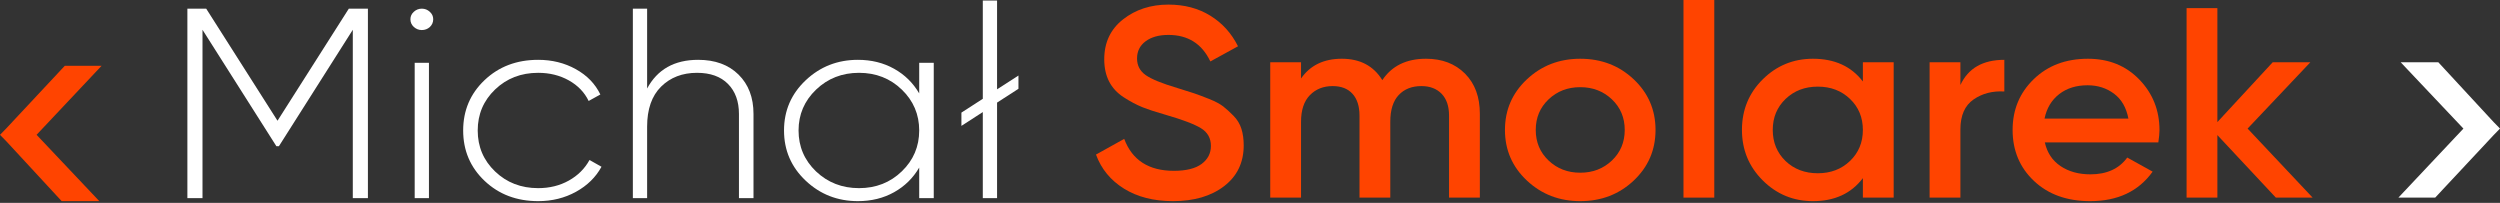 <svg width="382" height="31" viewBox="0 0 382 31" fill="none" xmlns="http://www.w3.org/2000/svg">
<rect x="0" y="0" width="382" height="31" fill="#333333" stroke="none"/>
<path d="M179.231 30.734C176.297 30.734 173.806 30.099 171.757 28.831C169.709 27.562 168.278 25.825 167.465 23.619L171.779 21.22C172.999 24.474 175.527 26.101 179.361 26.101C181.25 26.101 182.666 25.749 183.611 25.046C184.555 24.343 185.027 23.426 185.027 22.296C185.027 21.109 184.518 20.206 183.501 19.586C182.485 18.966 180.683 18.283 178.098 17.538C176.645 17.125 175.469 16.738 174.568 16.381C173.668 16.022 172.716 15.518 171.714 14.87C170.711 14.223 169.963 13.416 169.469 12.451C168.975 11.486 168.729 10.355 168.729 9.059C168.729 6.494 169.687 4.461 171.605 2.957C173.522 1.455 175.832 0.703 178.534 0.703C180.974 0.703 183.109 1.268 184.94 2.399C186.77 3.53 188.179 5.088 189.166 7.073L184.94 9.39C183.662 6.688 181.526 5.336 178.534 5.336C177.081 5.336 175.919 5.661 175.047 6.309C174.176 6.957 173.74 7.832 173.74 8.935C173.74 10.01 174.183 10.858 175.069 11.479C175.956 12.1 177.56 12.754 179.884 13.444C181.047 13.802 181.897 14.07 182.434 14.25C182.971 14.429 183.727 14.712 184.7 15.098C185.673 15.484 186.407 15.87 186.901 16.256C187.395 16.642 187.925 17.125 188.492 17.704C189.058 18.283 189.458 18.945 189.69 19.689C189.922 20.434 190.039 21.275 190.039 22.212C190.039 24.832 189.043 26.908 187.054 28.438C185.063 29.969 182.456 30.734 179.231 30.734V30.734Z" fill="#FF4400"/>
<path d="M217.885 8.976C220.355 8.976 222.344 9.735 223.855 11.251C225.366 12.768 226.121 14.808 226.121 17.373V30.196H221.414V17.663C221.414 16.229 221.037 15.119 220.282 14.333C219.526 13.547 218.495 13.154 217.187 13.154C215.735 13.154 214.58 13.609 213.723 14.519C212.866 15.428 212.437 16.794 212.437 18.614V30.196H207.731V17.663C207.731 16.229 207.376 15.119 206.664 14.333C205.952 13.547 204.942 13.154 203.635 13.154C202.211 13.154 201.049 13.616 200.149 14.54C199.248 15.464 198.798 16.822 198.798 18.614V30.196H194.092V9.514H198.798V11.996C200.192 9.982 202.27 8.976 205.029 8.976C207.818 8.976 209.881 10.066 211.217 12.244C212.67 10.066 214.893 8.976 217.885 8.976V8.976Z" fill="#FF4400"/>
<path d="M241.461 30.734C238.265 30.734 235.549 29.686 233.312 27.59C231.075 25.494 229.956 22.916 229.956 19.855C229.956 16.794 231.075 14.216 233.312 12.12C235.549 10.024 238.265 8.977 241.461 8.977C244.685 8.977 247.409 10.024 249.632 12.12C251.854 14.216 252.965 16.794 252.965 19.855C252.965 22.916 251.854 25.494 249.632 27.59C247.409 29.686 244.685 30.734 241.461 30.734ZM236.624 24.529C237.931 25.77 239.543 26.39 241.461 26.39C243.378 26.39 244.99 25.77 246.298 24.529C247.605 23.288 248.259 21.73 248.259 19.855C248.259 17.98 247.605 16.421 246.298 15.181C244.99 13.94 243.378 13.32 241.461 13.32C239.543 13.32 237.931 13.94 236.624 15.181C235.316 16.421 234.662 17.98 234.662 19.855C234.662 21.73 235.316 23.288 236.624 24.529Z" fill="#FF4400"/>
<path d="M257.236 30.196H261.943V2.86073e-06H257.236V30.196Z" fill="#FF4400"/>
<path d="M284.647 9.514H289.353V30.196H284.647V27.217C282.874 29.562 280.333 30.734 277.02 30.734C274.028 30.734 271.471 29.679 269.351 27.57C267.23 25.46 266.17 22.888 266.17 19.855C266.17 16.794 267.23 14.216 269.351 12.12C271.471 10.024 274.028 8.977 277.02 8.977C280.333 8.977 282.874 10.134 284.647 12.451V9.514ZM272.837 24.612C274.145 25.853 275.786 26.473 277.761 26.473C279.737 26.473 281.378 25.845 282.686 24.591C283.993 23.336 284.647 21.757 284.647 19.855C284.647 17.952 283.993 16.373 282.686 15.119C281.378 13.864 279.737 13.237 277.761 13.237C275.786 13.237 274.145 13.864 272.837 15.119C271.53 16.373 270.876 17.952 270.876 19.855C270.876 21.757 271.53 23.343 272.837 24.612V24.612Z" fill="#FF4400"/>
<path d="M299.55 12.989C300.742 10.424 302.979 9.141 306.262 9.141V13.981C304.461 13.871 302.891 14.278 301.556 15.201C300.219 16.126 299.55 17.649 299.55 19.773V30.196H294.844V9.514H299.55V12.989Z" fill="#FF4400"/>
<path d="M312.45 21.757C312.798 23.329 313.598 24.537 314.846 25.377C316.096 26.218 317.621 26.639 319.422 26.639C321.921 26.639 323.795 25.784 325.044 24.074L328.922 26.226C326.772 29.231 323.592 30.734 319.378 30.734C315.834 30.734 312.973 29.706 310.794 27.652C308.615 25.598 307.526 22.999 307.526 19.855C307.526 16.766 308.6 14.181 310.751 12.1C312.9 10.018 315.66 8.977 319.03 8.977C322.226 8.977 324.848 10.038 326.897 12.161C328.944 14.285 329.969 16.863 329.969 19.897C329.969 20.365 329.91 20.986 329.794 21.757H312.45ZM312.406 18.118H325.219C324.899 16.435 324.166 15.167 323.018 14.312C321.87 13.458 320.526 13.03 318.986 13.03C317.243 13.03 315.791 13.485 314.628 14.395C313.467 15.305 312.726 16.546 312.406 18.118Z" fill="#FF4400"/>
<path d="M353.37 30.196H347.749L338.815 20.641V30.196H334.109V1.241H338.815V18.655L347.269 9.514H353.022L343.434 19.648L353.37 30.196Z" fill="#FF4400"/>
<path d="M366.474 30.196H372.097L381.03 20.641L382 19.645L381.03 18.655L372.576 9.514H366.823L376.411 19.648L366.474 30.196Z" fill="white"/>
<path d="M15.525 10.052H9.903L0.97 19.607L0 20.603L0.97 21.592L9.424 30.734H15.176L5.589 20.599L15.525 10.052Z" fill="#FF4400"/>
<path d="M56.217 1.324V30.278H53.908V4.55L42.62 22.337H42.228L30.942 4.55V30.278H28.632V1.324H31.508L42.403 18.449L53.298 1.324H56.217Z" fill="white"/>
<path d="M65.673 4.137C65.325 4.44 64.918 4.592 64.453 4.592C63.989 4.592 63.582 4.433 63.233 4.116C62.885 3.799 62.711 3.406 62.711 2.937C62.711 2.496 62.885 2.117 63.233 1.8C63.582 1.482 63.989 1.324 64.453 1.324C64.918 1.324 65.325 1.482 65.673 1.8C66.022 2.117 66.196 2.496 66.196 2.937C66.196 3.406 66.022 3.806 65.673 4.137ZM63.364 30.278V9.597H65.543V30.278H63.364Z" fill="white"/>
<path d="M82.234 30.734C78.95 30.734 76.22 29.7 74.041 27.632C71.862 25.564 70.772 22.999 70.772 19.938C70.772 16.877 71.862 14.312 74.041 12.244C76.22 10.176 78.95 9.142 82.234 9.142C84.355 9.142 86.272 9.617 87.986 10.569C89.7 11.52 90.949 12.81 91.734 14.437L89.946 15.428C89.308 14.106 88.298 13.057 86.918 12.285C85.538 11.513 83.976 11.127 82.234 11.127C79.618 11.127 77.425 11.975 75.653 13.671C73.881 15.367 72.995 17.456 72.995 19.938C72.995 22.419 73.881 24.509 75.653 26.204C77.425 27.901 79.618 28.748 82.234 28.748C83.976 28.748 85.538 28.362 86.918 27.59C88.298 26.818 89.351 25.77 90.077 24.447L91.908 25.48C91.036 27.08 89.736 28.355 88.008 29.307C86.279 30.258 84.355 30.734 82.234 30.734Z" fill="white"/>
<path d="M106.681 9.141C109.266 9.141 111.322 9.893 112.847 11.396C114.372 12.899 115.135 14.905 115.135 17.414V30.278H112.912V17.414C112.912 15.484 112.353 13.954 111.235 12.823C110.116 11.693 108.54 11.127 106.506 11.127C104.27 11.127 102.439 11.83 101.016 13.237C99.592 14.643 98.88 16.684 98.88 19.358V30.278H96.701V1.324H98.88V13.526C100.449 10.603 103.05 9.141 106.681 9.141V9.141Z" fill="white"/>
<path d="M140.454 9.597H142.677V30.278H140.454V25.604C139.524 27.204 138.246 28.459 136.619 29.369C134.992 30.278 133.147 30.734 131.084 30.734C127.976 30.734 125.317 29.692 123.11 27.61C120.902 25.528 119.798 22.971 119.798 19.938C119.798 16.904 120.902 14.347 123.11 12.265C125.317 10.183 127.976 9.142 131.084 9.142C133.147 9.142 134.992 9.597 136.619 10.507C138.246 11.416 139.524 12.672 140.454 14.271V9.597ZM124.679 26.184C126.48 27.893 128.673 28.748 131.259 28.748C133.845 28.748 136.023 27.893 137.796 26.184C139.567 24.474 140.454 22.392 140.454 19.938C140.454 17.484 139.567 15.402 137.796 13.691C136.023 11.982 133.845 11.127 131.259 11.127C128.673 11.127 126.487 11.982 124.7 13.691C122.914 15.402 122.02 17.484 122.02 19.938C122.02 22.392 122.906 24.474 124.679 26.184V26.184Z" fill="white"/>
<path d="M155.62 11.541V13.568L152.351 15.677V30.278H150.172V17.125L146.904 19.235V17.207L150.172 15.098V0.083H152.351V13.65L155.62 11.541Z" fill="white"/>
</svg>
